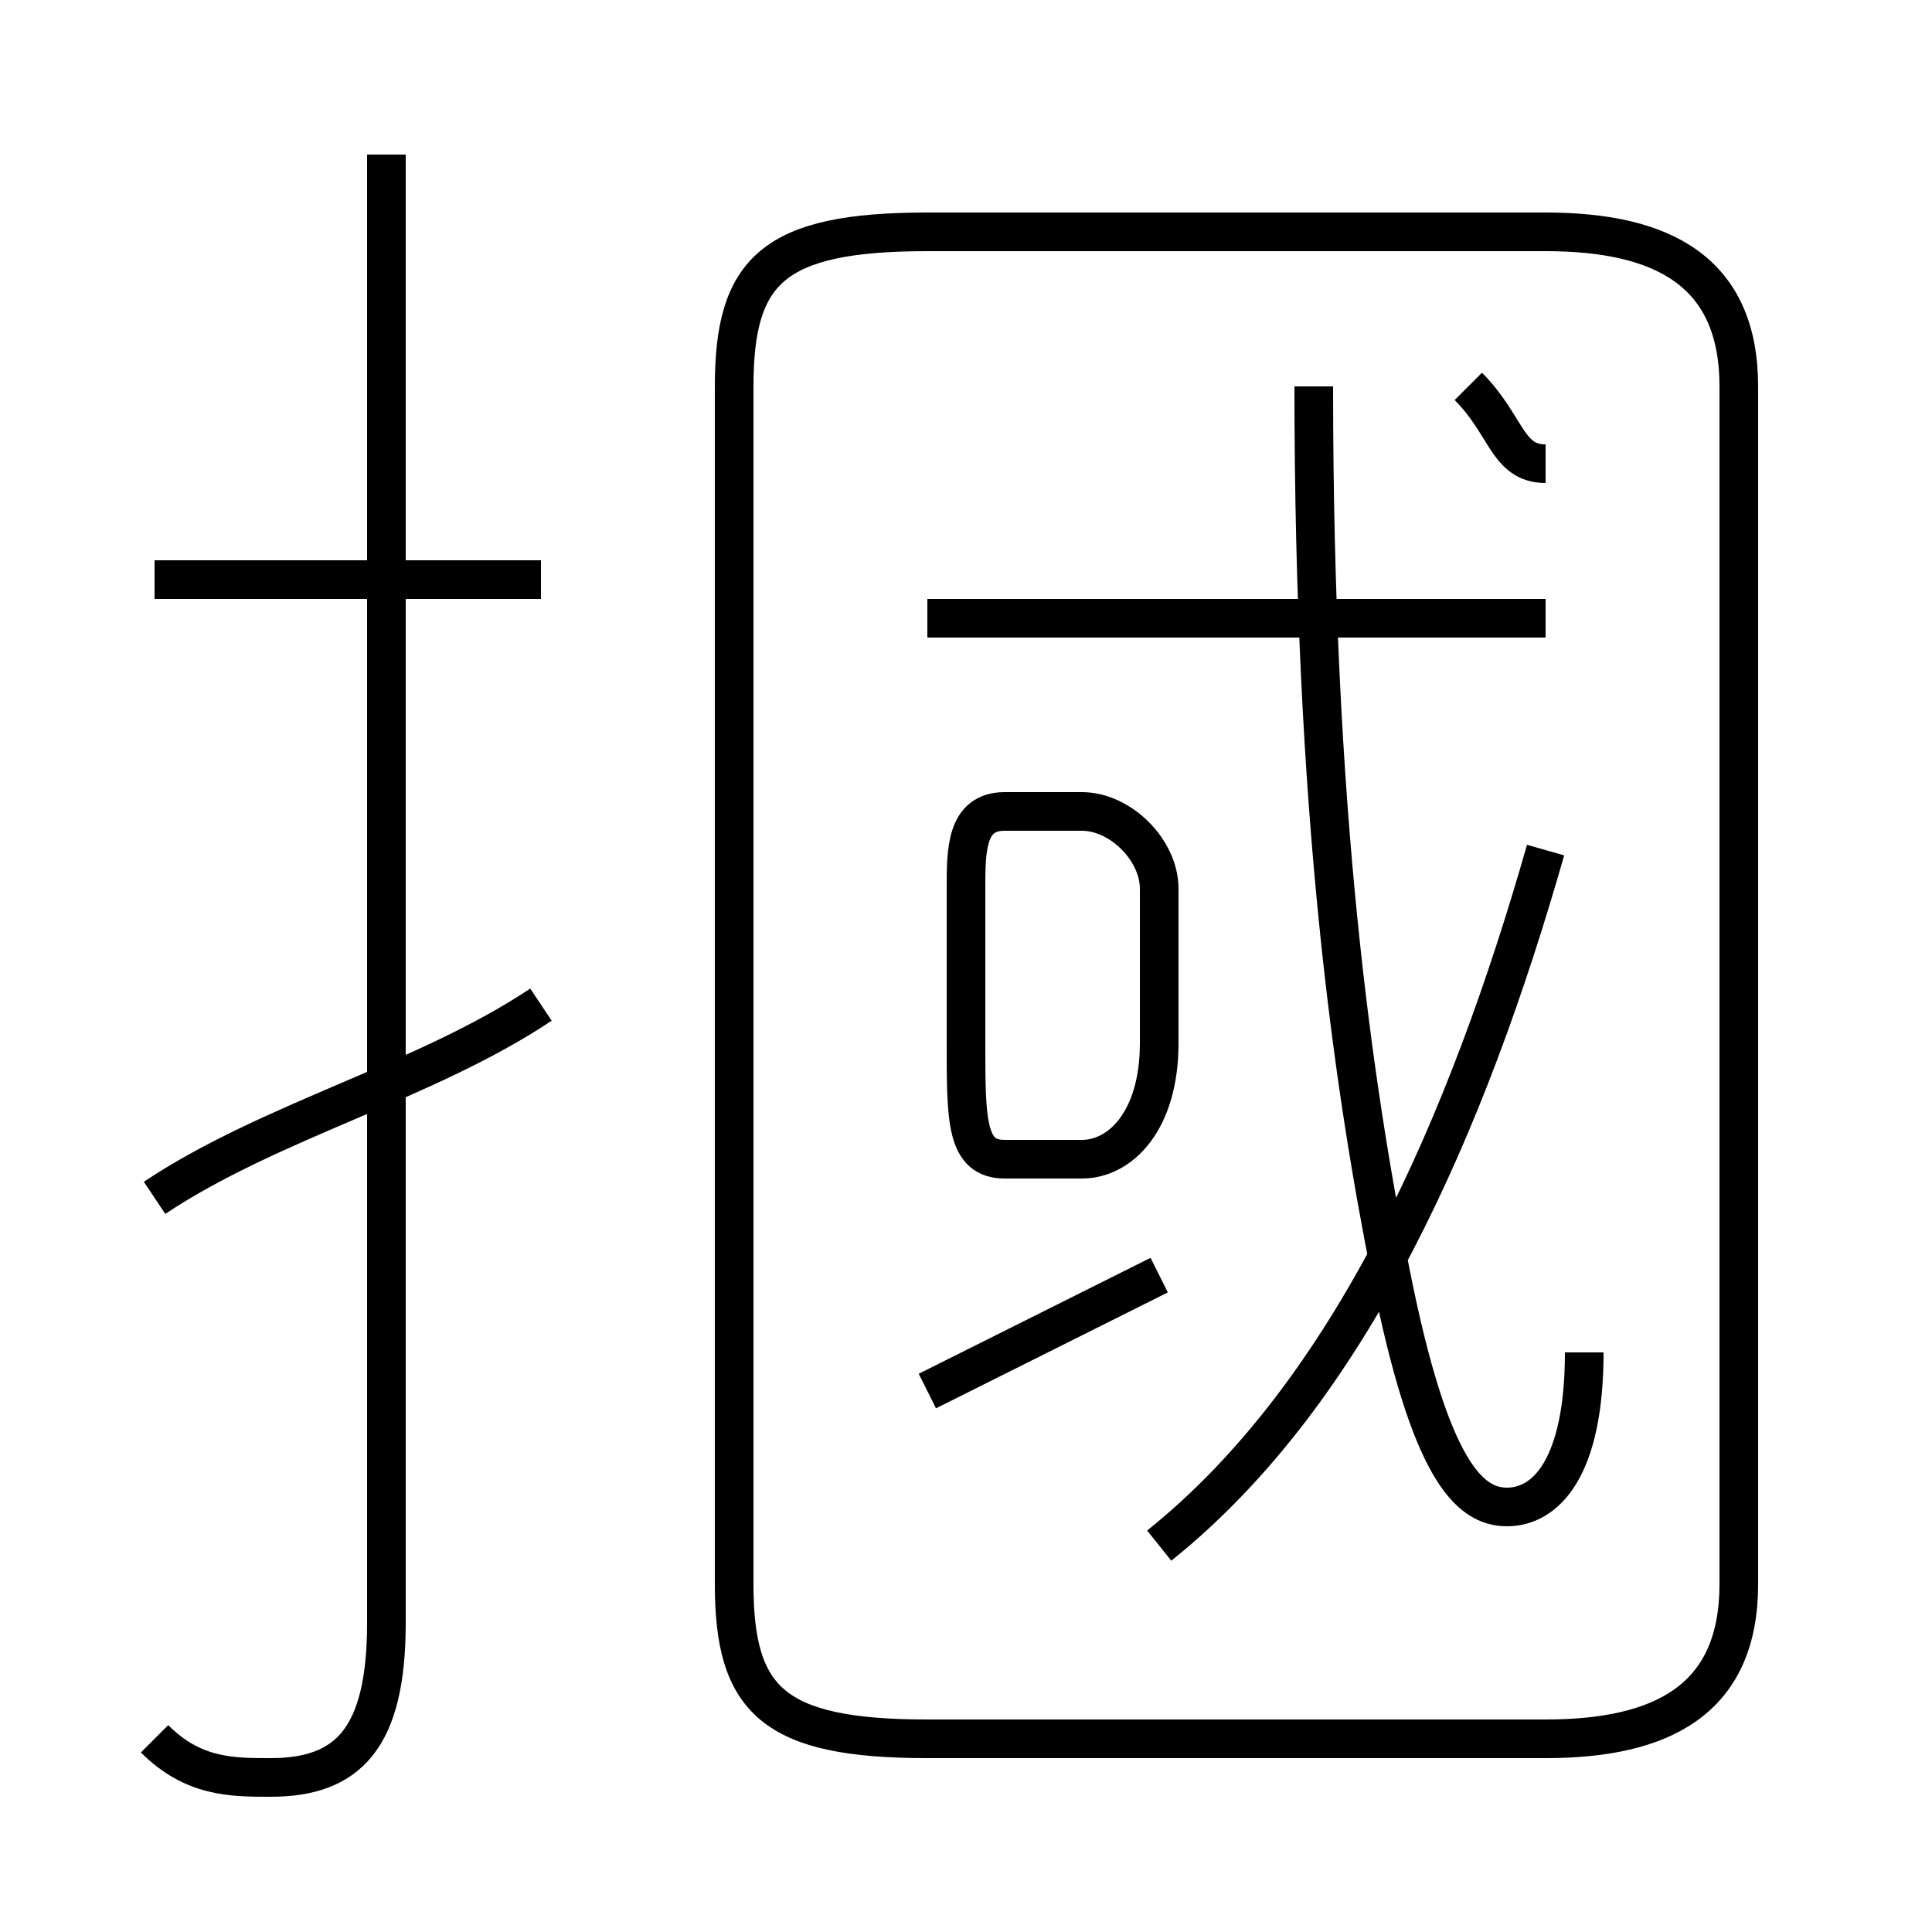 <?xml version='1.0' encoding='utf8'?>
<svg viewBox="0.0 -6.0 50.0 50.0" version="1.1" xmlns="http://www.w3.org/2000/svg">
<rect x="0.0" y="-6.0" width="50.0" height="50.0" fill="#808080" stroke="none"/>
<rect x="-1000" y="-1000" width="2000" height="2000" stroke="white" fill="white"/>
<g style="fill:white;stroke:#000000;  stroke-width:1">
<path d="M 40 1 L 24 1 C 20 1 19 0 19 -3 L 19 -34 C 19 -37 20 -38 24 -38 L 40 -38 C 43 -38 45 -37 45 -34 L 45 -3 C 45 0 43 1 40 1 Z M 4 -13 C 7 -15 11 -16 14 -18 M 4 1 C 5 2 6 2 7 2 C 9 2 10 1 10 -2 L 10 -40 M 24 -8 C 26 -9 28 -10 30 -11 M 14 -29 L 4 -29 M 28 -23 L 26 -23 C 25 -23 25 -22 25 -21 L 25 -17 C 25 -15 25 -14 26 -14 L 28 -14 C 29 -14 30 -15 30 -17 L 30 -21 C 30 -22 29 -23 28 -23 Z M 30 -4 C 35 -8 38 -15 40 -22 M 41 -9 C 41 -6 40 -5 39 -5 C 38 -5 37 -6 36 -11 C 35 -16 34 -23 34 -34 M 40 -28 L 24 -28 M 40 -32 C 39 -32 39 -33 38 -34" transform="translate(0.0 38.0)" />
</g>
</svg>